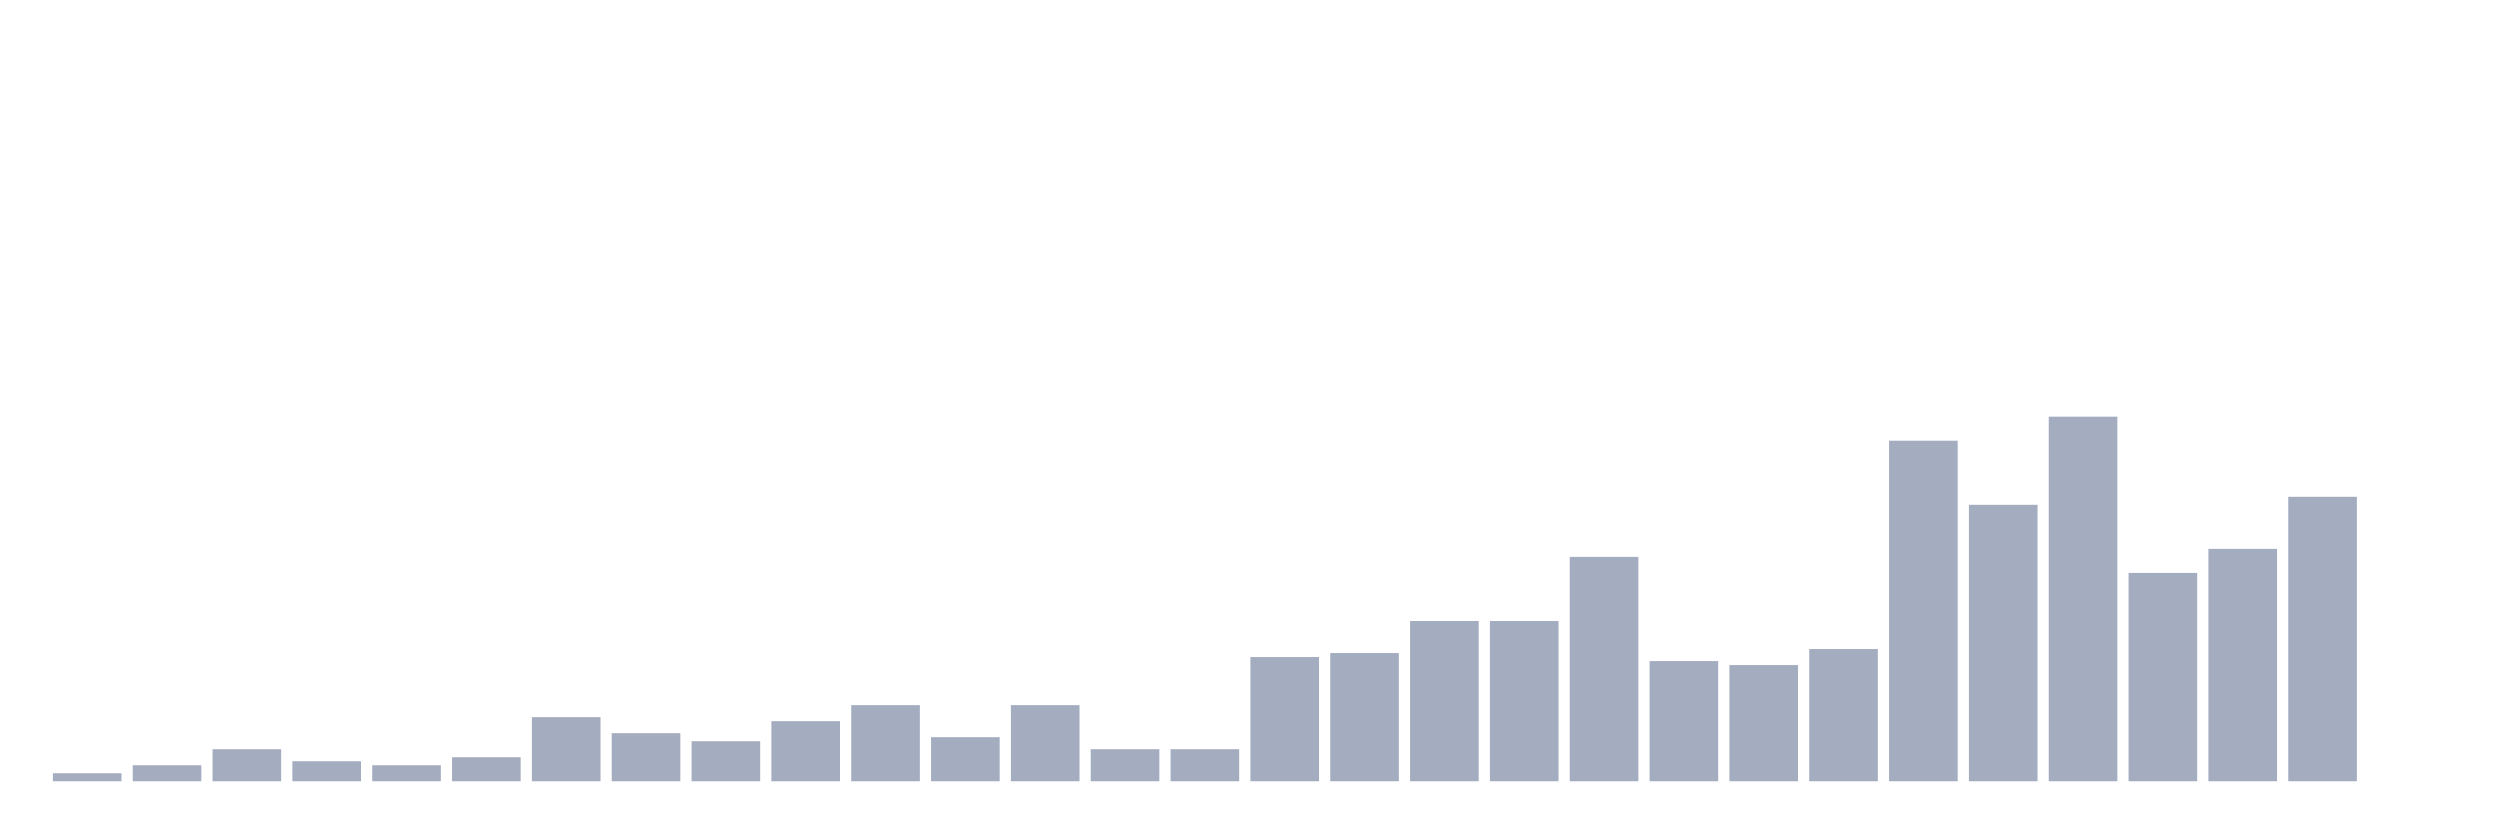 <svg xmlns="http://www.w3.org/2000/svg" viewBox="0 0 480 160"><g transform="translate(10,10)"><rect class="bar" x="0.153" width="13.175" y="138.462" height="1.538" fill="rgb(164,173,192)"></rect><rect class="bar" x="15.482" width="13.175" y="136.923" height="3.077" fill="rgb(164,173,192)"></rect><rect class="bar" x="30.81" width="13.175" y="133.846" height="6.154" fill="rgb(164,173,192)"></rect><rect class="bar" x="46.138" width="13.175" y="136.154" height="3.846" fill="rgb(164,173,192)"></rect><rect class="bar" x="61.466" width="13.175" y="136.923" height="3.077" fill="rgb(164,173,192)"></rect><rect class="bar" x="76.794" width="13.175" y="135.385" height="4.615" fill="rgb(164,173,192)"></rect><rect class="bar" x="92.123" width="13.175" y="127.692" height="12.308" fill="rgb(164,173,192)"></rect><rect class="bar" x="107.451" width="13.175" y="130.769" height="9.231" fill="rgb(164,173,192)"></rect><rect class="bar" x="122.779" width="13.175" y="132.308" height="7.692" fill="rgb(164,173,192)"></rect><rect class="bar" x="138.107" width="13.175" y="128.462" height="11.538" fill="rgb(164,173,192)"></rect><rect class="bar" x="153.436" width="13.175" y="125.385" height="14.615" fill="rgb(164,173,192)"></rect><rect class="bar" x="168.764" width="13.175" y="131.538" height="8.462" fill="rgb(164,173,192)"></rect><rect class="bar" x="184.092" width="13.175" y="125.385" height="14.615" fill="rgb(164,173,192)"></rect><rect class="bar" x="199.42" width="13.175" y="133.846" height="6.154" fill="rgb(164,173,192)"></rect><rect class="bar" x="214.748" width="13.175" y="133.846" height="6.154" fill="rgb(164,173,192)"></rect><rect class="bar" x="230.077" width="13.175" y="116.154" height="23.846" fill="rgb(164,173,192)"></rect><rect class="bar" x="245.405" width="13.175" y="115.385" height="24.615" fill="rgb(164,173,192)"></rect><rect class="bar" x="260.733" width="13.175" y="109.231" height="30.769" fill="rgb(164,173,192)"></rect><rect class="bar" x="276.061" width="13.175" y="109.231" height="30.769" fill="rgb(164,173,192)"></rect><rect class="bar" x="291.39" width="13.175" y="96.923" height="43.077" fill="rgb(164,173,192)"></rect><rect class="bar" x="306.718" width="13.175" y="116.923" height="23.077" fill="rgb(164,173,192)"></rect><rect class="bar" x="322.046" width="13.175" y="117.692" height="22.308" fill="rgb(164,173,192)"></rect><rect class="bar" x="337.374" width="13.175" y="114.615" height="25.385" fill="rgb(164,173,192)"></rect><rect class="bar" x="352.702" width="13.175" y="74.615" height="65.385" fill="rgb(164,173,192)"></rect><rect class="bar" x="368.031" width="13.175" y="86.923" height="53.077" fill="rgb(164,173,192)"></rect><rect class="bar" x="383.359" width="13.175" y="70" height="70" fill="rgb(164,173,192)"></rect><rect class="bar" x="398.687" width="13.175" y="100" height="40" fill="rgb(164,173,192)"></rect><rect class="bar" x="414.015" width="13.175" y="95.385" height="44.615" fill="rgb(164,173,192)"></rect><rect class="bar" x="429.344" width="13.175" y="85.385" height="54.615" fill="rgb(164,173,192)"></rect><rect class="bar" x="444.672" width="13.175" y="140" height="0" fill="rgb(164,173,192)"></rect></g></svg>